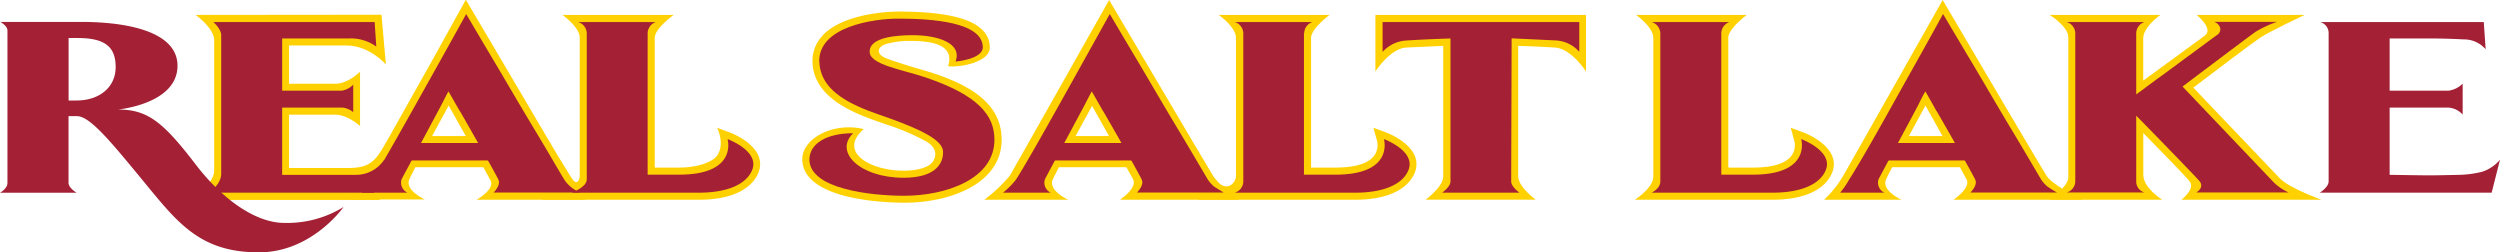 <svg id="Layer_1" data-name="Layer 1" xmlns="http://www.w3.org/2000/svg" xmlns:xlink="http://www.w3.org/1999/xlink" viewBox="0 0 395.78 39.95"><defs><style>.cls-1{fill:none;}.cls-2{fill:#ffd100;}.cls-3{clip-path:url(#clip-path);}.cls-4{fill:#a32035;}</style><clipPath id="clip-path" transform="translate(-238.69 -303.8)"><rect class="cls-1" width="792" height="612"/></clipPath></defs><title>RSL-Wordmark(Red)</title><rect class="cls-2" x="165" y="21.54" width="16.78" height="4.93"/><g class="cls-3"><path class="cls-2" d="M411.57,320.54c.33.59,5.74,10.22,6.49,11.63s-2.08,3.25-2.08,3.25h18.87a13.36,13.36,0,0,1-4.07-3.72c-.95-1.52-16.5-27.9-16.5-27.9s-15.5,27.48-15.76,27.86a24.37,24.37,0,0,1-4,3.76h13.28s-3.23-1.45-2.44-3.22,6.21-11.61,6.23-11.66" transform="translate(-238.69 -303.8)"/><path class="cls-2" d="M369,309.35a5.77,5.77,0,0,0-1.68,4.27v0c.19,5.86,6.87,8.19,10.84,9.59l1.07.37a35.23,35.23,0,0,1,6.25,2.7c1.72,1.12,1.41,2.48.77,3.26s-2.36,1.28-4.5,1.28c-5.39,0-10.44-3-6.32-6.58-4.8-1.17-9.78,1.48-9.73,4.82.13,6.49,13.5,6.83,16.17,6.83,7.5,0,15.52-3.19,15.39-10.12-.08-4.75-3.51-8.29-12.36-10.85-2.1-.61-4.61-1.38-5.93-1.9-1.53-.62-1.5-1.65-.18-2.2a13.06,13.06,0,0,1,4-.54c2.79,0,7.16.33,6,4,1.73.24,6.64-.6,6.6-3-.07-3.79-4.8-5.65-14.48-5.65-.86,0-8.45.12-11.95,3.73" transform="translate(-238.69 -303.8)"/><path class="cls-2" d="M488.67,306.16H456.43v8.95s2.37-3.67,4.86-3.78,5.88-.27,5.88-.27v20.66c0,1.68-2.79,3.69-2.79,3.69h17.43s-2.78-2-2.78-3.74V311.06s3.29.09,5.87.27,4.87,3.78,4.87,3.78v-8.95Z" transform="translate(-238.69 -303.8)"/><path class="cls-2" d="M431.63,306.16s2.73,1.92,2.73,3.63V331.6c0,1.24-1.56,2.83-3.29.54l-2.65,3.28h24.9c4.69,0,8.07-1.48,9.26-4.09a3.53,3.53,0,0,0,.08-2.88c-1-2.3-4.18-3.55-4.54-3.68l-2-.74.58,2.1a2.66,2.66,0,0,1,.07.66,2.78,2.78,0,0,1-.55,1.68c-.92,1.23-3.05,1.86-6.12,1.86h-3.85V309.79c0-1.48,2.93-3.63,2.93-3.63Z" transform="translate(-238.69 -303.8)"/></g><rect class="cls-2" x="296.95" y="21.54" width="16.79" height="4.93"/><g class="cls-3"><path class="cls-2" d="M543.53,320.54c.33.59,5.73,10.22,6.48,11.63s-2.07,3.25-2.07,3.25h20.41s-4.62-2.23-5.61-3.72-16.5-27.9-16.5-27.9-14.76,26.14-15.77,27.86a16.81,16.81,0,0,1-3,3.76h12.24s-3.22-1.45-2.43-3.22,6.2-11.61,6.22-11.66" transform="translate(-238.69 -303.8)"/><path class="cls-2" d="M580.7,306.16H563.19s2.94,1.83,2.94,3.54v22.2c0,1.41-2.94,3.52-2.94,3.52H581s-3-1.83-3-3.95v-6.61c1.81,1.87,4.26,4.37,4.26,4.37,2.69,2.78,1.87,1.95,3,3.19s-1.23,3-1.23,3H606.2s-5.1-1.83-6.59-3.39S589,320.92,585.92,317.67c2.63-2,9.61-7.28,10.55-7.88,1.58-1.05,7.07-3.63,7.07-3.63h-17.1s2.75,2.19,1.31,3.27-8.88,6.47-9.76,7.13v-6.71c0-1.8,2.71-3.69,2.71-3.69" transform="translate(-238.69 -303.8)"/><path class="cls-2" d="M497.7,306.16s2.73,1.92,2.73,3.63v21.94c0,1.86-2.93,3.69-2.93,3.69h21.91c4.68,0,8.06-1.48,9.24-4.09a3.41,3.41,0,0,0,.08-2.88c-1-2.3-4.17-3.55-4.54-3.68l-2-.74.57,2.1a2.75,2.75,0,0,1,.08.66,2.71,2.71,0,0,1-.55,1.68c-.93,1.23-3,1.86-6.1,1.86H512.3V309.79c0-1.48,2.93-3.63,2.93-3.63Z" transform="translate(-238.69 -303.8)"/><path class="cls-2" d="M269.66,306.16s2.94,2.1,2.94,4v20.68c0,1.91-3.29,4.61-3.29,4.61h29.46l3.06-11s-1.95,2.12-3.3,3.95-2.91,2-5,2l-9.08,0v-8.45h7.33c1.88,0,3.91,1.78,3.91,1.78v-8.57s-1.89,1.9-3.91,1.9h-7.33V311h9.08c3.67,0,6.25,3,6.25,3l-.7-7.87Z" transform="translate(-238.69 -303.8)"/></g><rect class="cls-2" x="63.15" y="21.54" width="16.79" height="4.93"/><g class="cls-3"><path class="cls-2" d="M309.73,320.54c.32.59,5.89,10.4,6.62,11.82s-2.21,3.06-2.21,3.06h17.27S329,331.76,329,331.7L327,328.45l-2.78-4.7L317.89,313l-5.45-9.24-.94,1.69L306.76,314l-.37.65-6.05,10.77c-2.28,4-3.38,5.84-3.66,6.2s-2.5,3.76-2.5,3.76h11.76s-3.23-1.45-2.44-3.22,6.21-11.61,6.23-11.66" transform="translate(-238.69 -303.8)"/><path class="cls-2" d="M327.73,306.16s2.74,1.92,2.74,3.63v21.63c0,1.23-.61,1.81-1.53.29s-4.41,3.71-4.41,3.71h24.89c4.7,0,8.07-1.48,9.25-4.09a3.49,3.49,0,0,0,.09-2.88c-1-2.3-4.18-3.55-4.54-3.68l-2-.74s1.23,2.4.1,4.24c-.79,1.32-3.48,2.06-6.1,2.06h-3.88V309.79c0-1.48,3-3.63,3-3.63Z" transform="translate(-238.69 -303.8)"/><path class="cls-4" d="M368.39,313.61c-.17-5.59,8.56-6.86,12.54-6.86,5.31,0,13.3.54,13.35,4.52,0,1.93-4.32,2.28-4.32,2.28,1.1-2.85-2.65-4.18-6.79-4.18-2.3,0-6.85.25-6.8,2.63,0,2.07,5.34,2.85,8.86,4.06,8.47,2.87,10.83,6.06,10.89,9.73.11,6.36-7.71,9-14.29,9-5.36,0-14.95-1.09-15-5.71,0-2.56,2.74-4.19,6.93-4.19-3.07,2.93,1,7.05,8,7.05,5,0,6.29-2.24,6.23-4.14s-3.78-3.56-8.41-5.25c-3.79-1.36-11-3.35-11.17-8.94" transform="translate(-238.69 -303.8)"/><path class="cls-4" d="M477.93,332.53c0,.85,1.31,1.77,1.31,1.77H467s1.32-.92,1.32-1.77V309.89s-4.44.14-7.07.33a5.45,5.45,0,0,0-3.68,1.8v-4.73h31.14V312a5.33,5.33,0,0,0-3.71-1.8l-7-.33Z" transform="translate(-238.69 -303.8)"/><path class="cls-4" d="M445.12,309.07v22.38h5c9.35,0,7.66-5.63,7.66-5.63s5.27,1.93,3.82,5.05c-1.1,2.45-4.57,3.43-8.24,3.43h-19.2a1.86,1.86,0,0,0,1.36-1.77V309.07a1.91,1.91,0,0,0-1.36-1.78h12.31a1.89,1.89,0,0,0-1.31,1.78" transform="translate(-238.69 -303.8)"/><path class="cls-4" d="M413.34,321.44c-.83-1.48-1.44-2.53-1.81-3.17-.27.48-.6,1.12-1,1.9s-6.36,11.85-6.41,12a1.74,1.74,0,0,0,.91,2.13h-7.55a12.13,12.13,0,0,0,2-2c.34-.48,1.61-2.58,3.73-6.31s4.26-7.56,6.42-11.44,3.74-6.71,4.75-8.53c1.07,1.82,2.57,4.35,4.47,7.54s4,6.83,6.34,10.72,3.91,6.6,4.75,8a6,6,0,0,0,.88,1c.19.15.72.46,1.59,1H418.68s1.15-1.11.78-2-5.27-9.42-6.12-10.88" transform="translate(-238.69 -303.8)"/></g><rect class="cls-4" x="165" y="22.64" width="16.78" height="2.76"/><g class="cls-3"><path class="cls-4" d="M576.88,309.07v9.68c.88-.63,2-1.5,3.54-2.61s3.13-2.31,4.9-3.6,3.25-2.41,4.4-3.23a1.06,1.06,0,0,0,.46-1.05,1.41,1.41,0,0,0-1-1h10a16.84,16.84,0,0,0-3.4,1.57c-1.17.82-11.57,8.67-11.57,8.67s13.71,14.41,14.55,15.28a8.47,8.47,0,0,0,2.24,1.49H586.38s1.31-.71.56-1.74c-.1-.15-1.4-1.52-3.89-4.09s-4.55-4.69-6.17-6.32v10.38a1.79,1.79,0,0,0,1.31,1.77H565.86a1.84,1.84,0,0,0,1.37-1.77V309.07a1.88,1.88,0,0,0-1.37-1.78h12.33a1.89,1.89,0,0,0-1.31,1.78" transform="translate(-238.69 -303.8)"/><path class="cls-4" d="M631.9,307.29l.3,4.31a4.5,4.5,0,0,0-3.49-1.56c-1.21-.07-2.68-.12-4.42-.15H617v8.26h9.38a4,4,0,0,0,2.18-1.1v4.89a3.36,3.36,0,0,0-2.23-1.11H617v10.65c.72,0,4.72.08,6.22.08s3.08-.05,4.78-.08a16.53,16.53,0,0,0,3.65-.49,6.12,6.12,0,0,0,2.82-1.91l-1.32,5.22H605.94s1.4-.86,1.4-1.77V309.07a1.79,1.79,0,0,0-1.36-1.78Z" transform="translate(-238.69 -303.8)"/><path class="cls-4" d="M511.19,309.07v22.38h5c9.32,0,7.65-5.63,7.65-5.63s5.28,1.93,3.83,5.05c-1.12,2.45-4.58,3.43-8.24,3.43H500.17s1.37-.63,1.37-1.77V309.07a1.92,1.92,0,0,0-1.37-1.78H512.5a1.91,1.91,0,0,0-1.31,1.78" transform="translate(-238.69 -303.8)"/><path class="cls-4" d="M545.29,321.44c-.82-1.48-1.42-2.53-1.79-3.17-.29.48-.63,1.12-1,1.9s-6.36,11.85-6.41,12a1.74,1.74,0,0,0,.92,2.13h-7a12.86,12.86,0,0,0,1.38-2c.33-.51,1.62-2.58,3.75-6.31s4.24-7.56,6.42-11.44,3.74-6.71,4.74-8.53c1.08,1.82,2.57,4.35,4.48,7.54s4,6.83,6.34,10.72,3.91,6.6,4.74,8a6.4,6.4,0,0,0,.89,1,18.22,18.22,0,0,0,1.59,1H550.63s1.16-1.11.78-2-5.26-9.42-6.12-10.88" transform="translate(-238.69 -303.8)"/></g><rect class="cls-4" x="296.95" y="22.64" width="16.79" height="2.76"/><g class="cls-3"><path class="cls-4" d="M341.22,309.07v22.38h5c9.34,0,7.65-5.63,7.65-5.63s5.28,1.93,3.83,5.05c-1.12,2.45-4.58,3.43-8.25,3.43H329.2s2.38-.86,2.38-2.09V309.07a1.89,1.89,0,0,0-1.38-1.78h12.32a1.9,1.9,0,0,0-1.3,1.78" transform="translate(-238.69 -303.8)"/><path class="cls-4" d="M250.23,309.82h-.68v9.89h1.26c3.59,0,6.19-2.07,6.19-5.29s-1.7-4.6-6-4.6Zm1.33-2.55c7.23,0,15.23,1.51,15.23,6.94,0,6.08-9.45,6.93-9.45,6.93,4.61,0,7.05,1.8,12.29,8.65,4.14,5.42,9.42,9.3,14.09,9.3a17,17,0,0,0,9.36-2.52s-5,7.18-13.4,7.18c-9.32,0-12.85-4.65-18.34-11.33-4.85-5.87-8.35-10.23-10.45-10.23h-1.35v10.56c0,.81,1.27,1.56,1.27,1.56H238.69s1.18-.63,1.18-1.56V308.64c0-.77-1.13-1.37-1.13-1.37Z" transform="translate(-238.69 -303.8)"/><path class="cls-4" d="M311.51,321.44l-1.82-3.17c-.28.48-.61,1.12-1,1.9s-6.35,11.85-6.42,12a1.75,1.75,0,0,0,.92,2.13h-7.23s1.16-1.32,1.63-2c.36-.48,1.61-2.58,3.73-6.31s4.26-7.56,6.43-11.44,3.74-6.71,4.74-8.53c1.07,1.82,2.56,4.35,4.46,7.54s4,6.83,6.35,10.72,3.89,6.61,4.75,8a5.58,5.58,0,0,0,2.48,2H316.83s1.16-1.11.78-2-5.26-9.42-6.1-10.88" transform="translate(-238.69 -303.8)"/></g><rect class="cls-4" x="63.15" y="22.64" width="16.79" height="2.76"/><g class="cls-3"><path class="cls-4" d="M298,307.29l.26,3.88a6.87,6.87,0,0,0-4.33-1.28H283.36v8.26h9.48a3.26,3.26,0,0,0,1.77-.95v4.36a3.1,3.1,0,0,0-1.77-.73h-9.48v10.65c.74,0,10,0,11.67,0a5.35,5.35,0,0,0,4.49-2.4l-1.6,5.22H271.77s1.94-1.28,1.94-3V309.38c0-1-1.24-2.09-1.24-2.09Z" transform="translate(-238.69 -303.8)"/></g></svg>